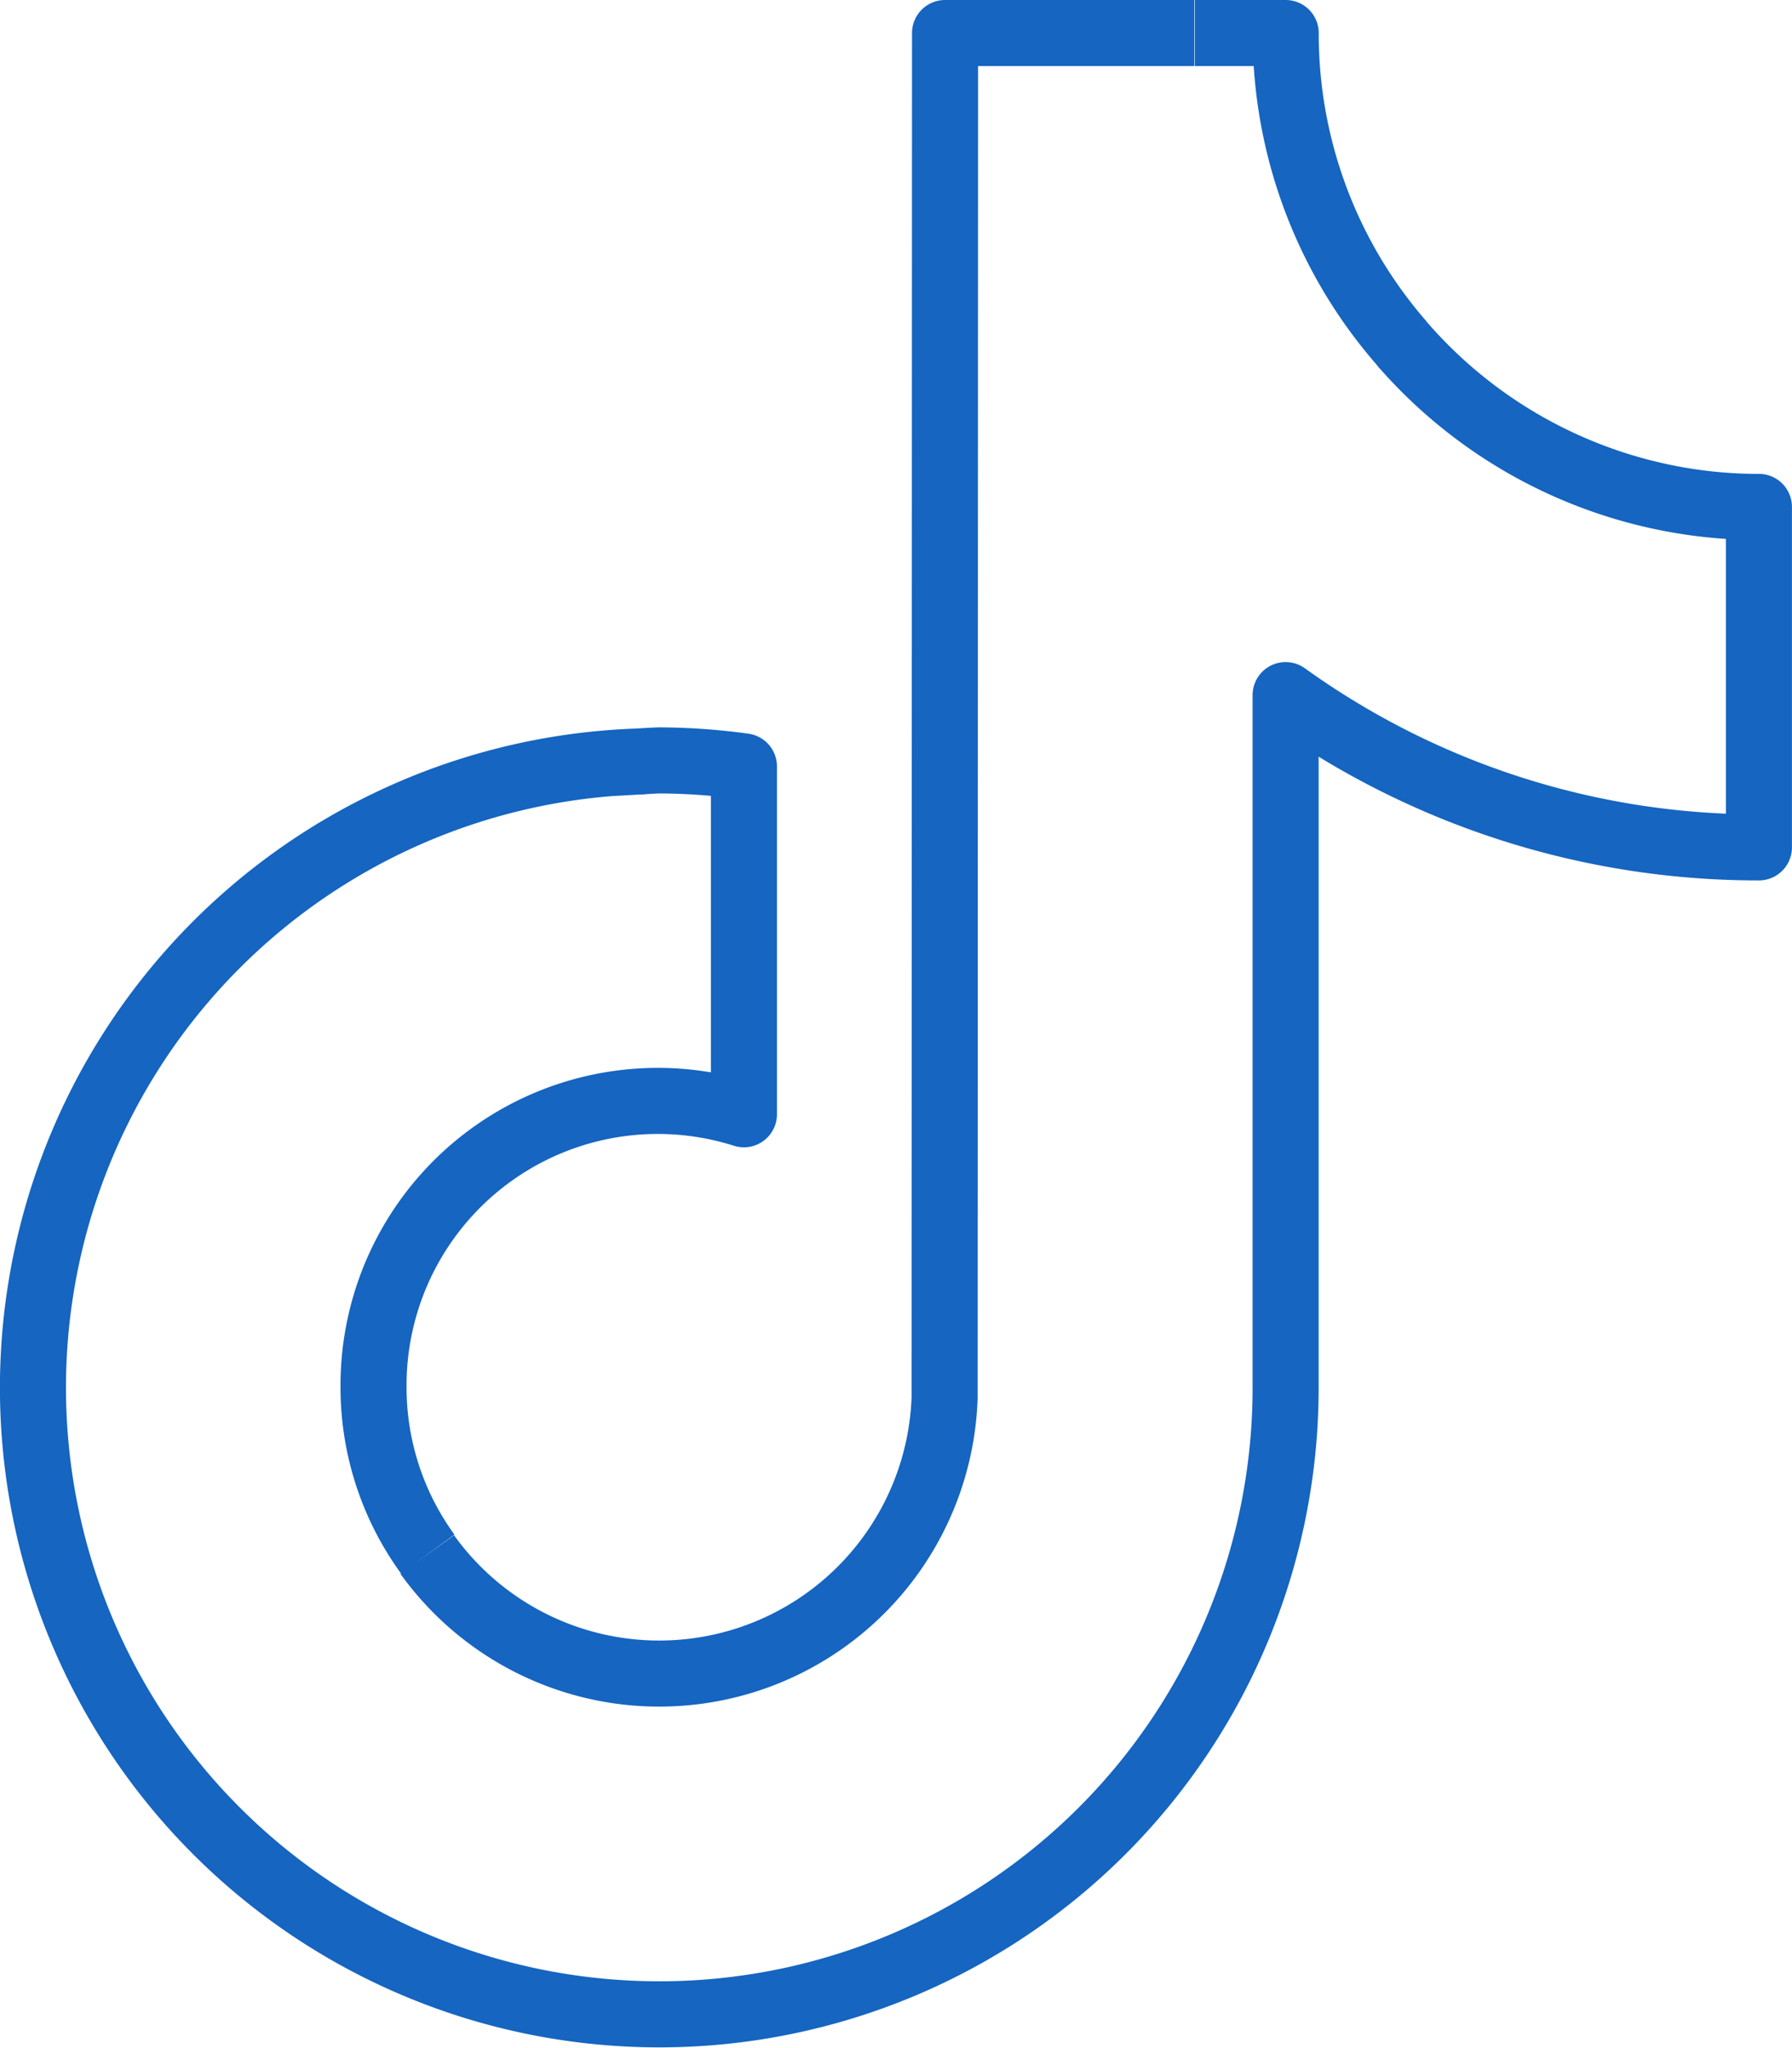 <svg xmlns="http://www.w3.org/2000/svg" width="59.689" height="68.178" viewBox="0 0 59.689 68.178"><path d="M48.6,12.34A15.669,15.669,0,0,1,44.725,2h-3.03m6.9,10.34a15.745,15.745,0,0,0,8.586,5.086,15.5,15.5,0,0,0,3.306.352V29.114a26.959,26.959,0,0,1-15.765-5.07V47.1A20.862,20.862,0,1,1,23.357,26.25M48.6,12.34l-.176-.116M16.148,52.644a9.431,9.431,0,0,1-1.806-5.561A9.47,9.47,0,0,1,26.679,38V26.418a21.171,21.171,0,0,0-2.816-.2c-.168,0-1.525.09-1.693.09M41.678,2h-8.3l-.015,45.451A9.512,9.512,0,0,1,16.132,52.66" transform="translate(-1.9 -0.9)" fill="none" stroke="#1565c1" stroke-linejoin="round" stroke-width="2.2"/></svg>
